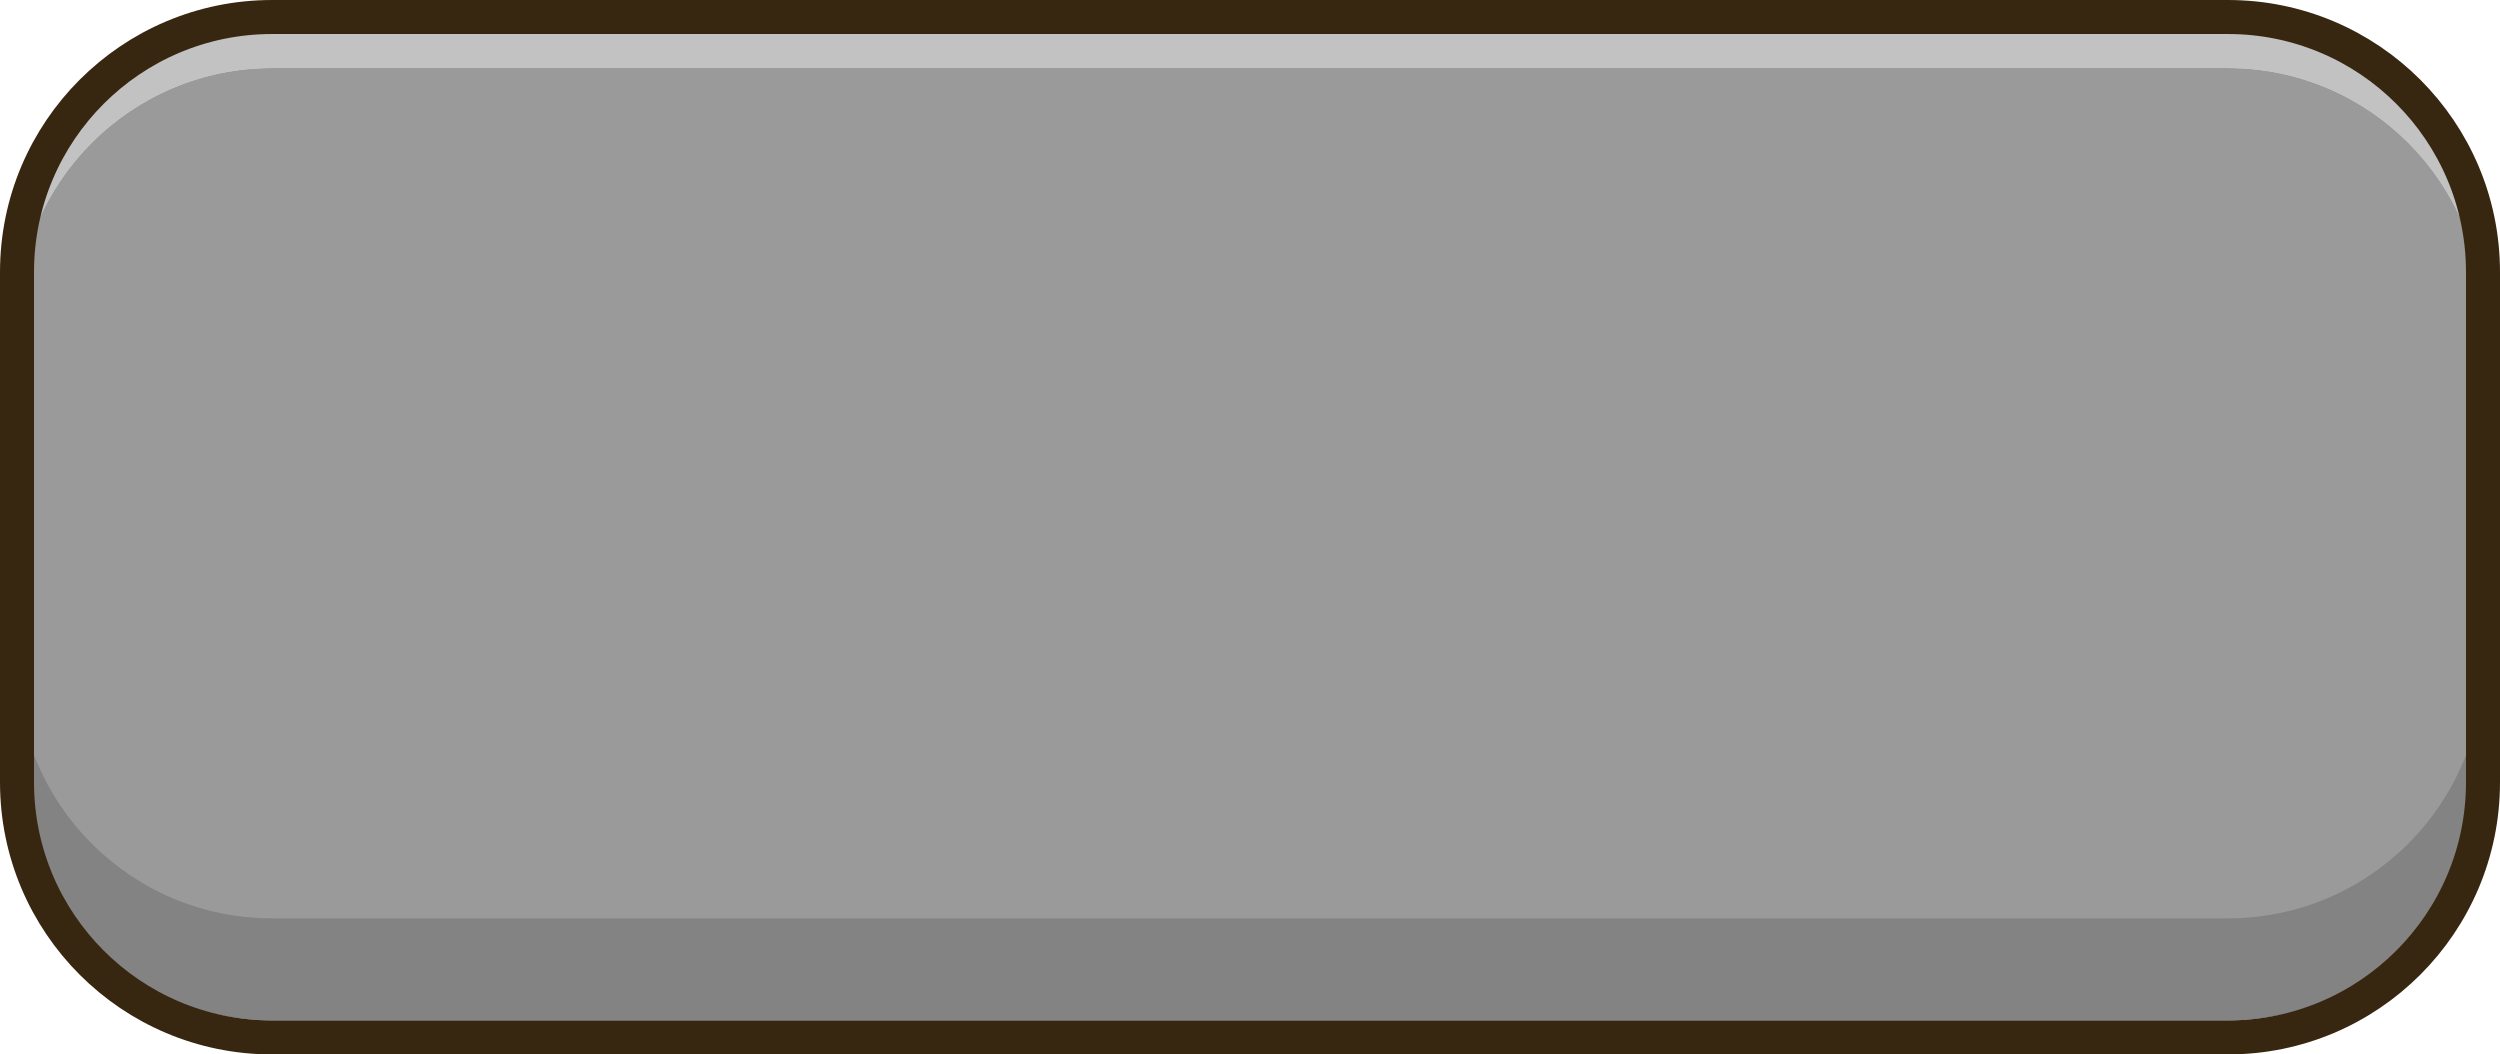 <svg width="147" height="62" viewBox="0 0 147 62" fill="none" xmlns="http://www.w3.org/2000/svg">
<path fill-rule="evenodd" clip-rule="evenodd" d="M146 25C146 16.716 139.284 10 131 10H16C7.716 10 1 16.716 1 25V45C1 53.284 7.716 60 16 60H131C139.284 60 146 53.284 146 45V25Z" fill="#838383"/>
<path fill-rule="evenodd" clip-rule="evenodd" d="M16 1H131C139.284 1 146 7.716 146 16V19C146 10.716 139.284 4 131 4H16C7.716 4 1 10.716 1 19V16C1 7.716 7.716 1 16 1Z" fill="#C2C2C2"/>
<path fill-rule="evenodd" clip-rule="evenodd" d="M146 19C146 10.716 139.284 4 131 4H16C7.716 4 1 10.716 1 19V39C1 47.284 7.716 54 16 54H131C139.284 54 146 47.284 146 39V19Z" fill="#9A9A9A"/>
<path d="M131 1H16C7.716 1 1 7.716 1 16V46C1 54.284 7.716 61 16 61H131C139.284 61 146 54.284 146 46V16C146 7.716 139.284 1 131 1Z" stroke="#382710" stroke-width="2"/>
</svg>
